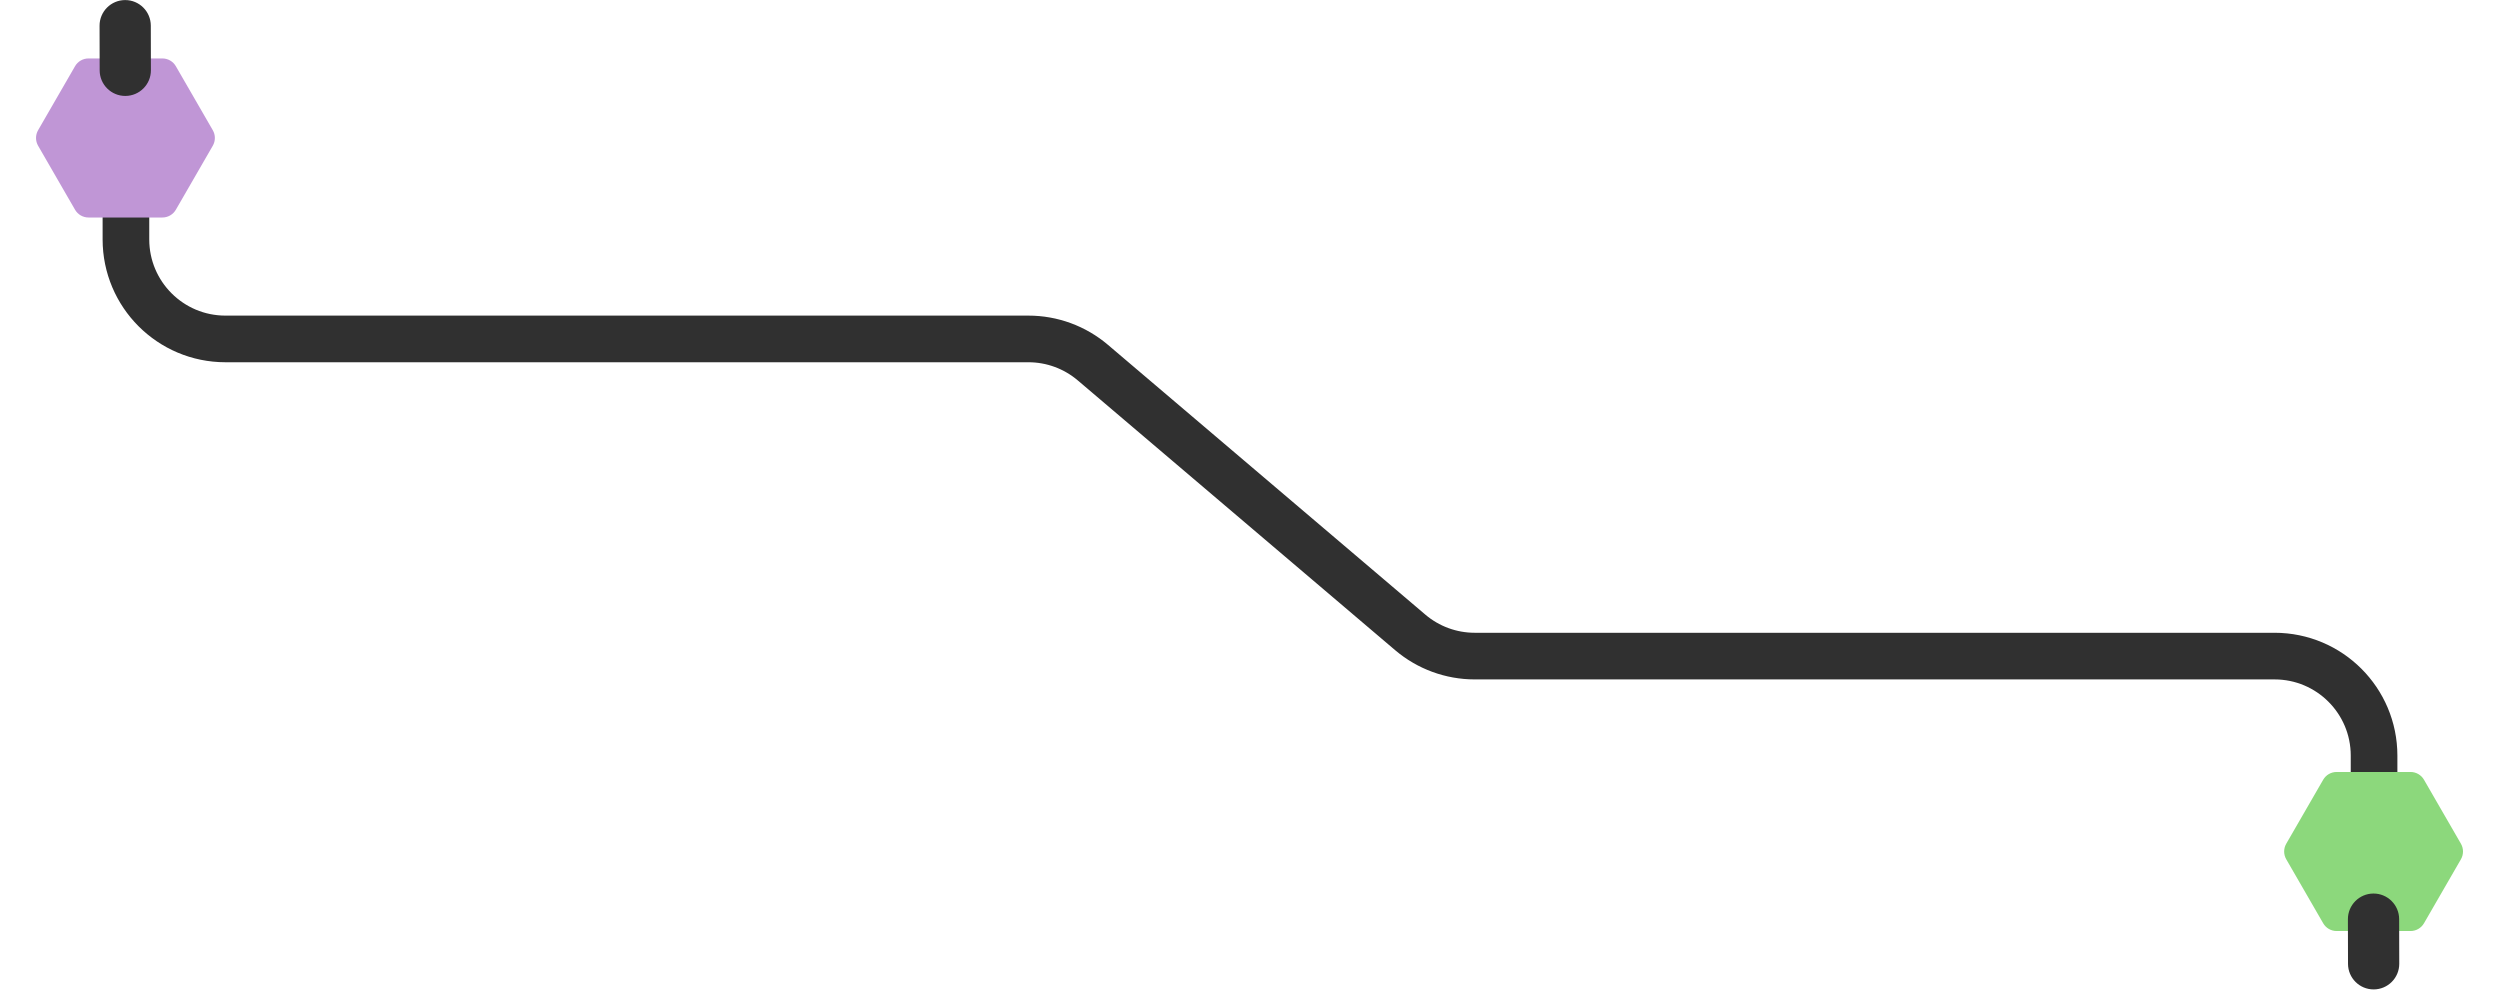 <svg width="1608" height="637" viewBox="0 0 1608 637" fill="none" xmlns="http://www.w3.org/2000/svg">
<path d="M1527 535V486C1527 450.653 1498.35 422 1463 422H948.525C933.339 422 918.647 416.599 907.076 406.764L702.925 233.236C691.354 223.4 676.662 218 661.476 218H145C109.654 218 81 189.346 81 154V118" stroke="#303030" stroke-width="30"/>
<path d="M1550.45 496.533C1554.02 496.533 1557.32 498.439 1559.11 501.533L1582.87 542.686C1584.65 545.78 1584.65 549.592 1582.87 552.686L1559.11 593.839C1557.32 596.933 1554.02 598.839 1550.45 598.839L1502.93 598.839C1499.35 598.839 1496.05 596.933 1494.27 593.839L1470.51 552.686C1468.72 549.592 1468.72 545.78 1470.51 542.686L1494.27 501.533C1496.05 498.439 1499.35 496.533 1502.93 496.533L1550.45 496.533Z" fill="#8CD87C"/>
<path d="M1526.61 574.722C1535.71 574.701 1543.11 582.062 1543.13 591.163L1543.2 619.876C1543.22 628.977 1535.86 636.372 1526.76 636.393C1517.66 636.415 1510.26 629.054 1510.24 619.953L1510.17 591.24C1510.15 582.139 1517.51 574.744 1526.61 574.722Z" fill="#303030"/>
<path d="M56.926 139.899C53.354 139.899 50.053 137.993 48.266 134.899L24.506 93.746C22.72 90.652 22.72 86.84 24.506 83.746L48.266 42.593C50.053 39.498 53.354 37.593 56.927 37.593L104.446 37.593C108.019 37.593 111.32 39.498 113.106 42.593L136.866 83.746C138.652 86.84 138.652 90.652 136.866 93.746L113.106 134.899C111.32 137.993 108.019 139.899 104.446 139.899L56.926 139.899Z" fill="#C096D6"/>
<path d="M80.623 61.709C71.522 61.731 64.126 54.37 64.105 45.269L64.038 16.556C64.017 7.455 71.378 0.06 80.479 0.039C89.58 0.017 96.975 7.378 96.996 16.479L97.063 45.192C97.085 54.293 89.724 61.688 80.623 61.709Z" fill="#303030"/>
</svg>
